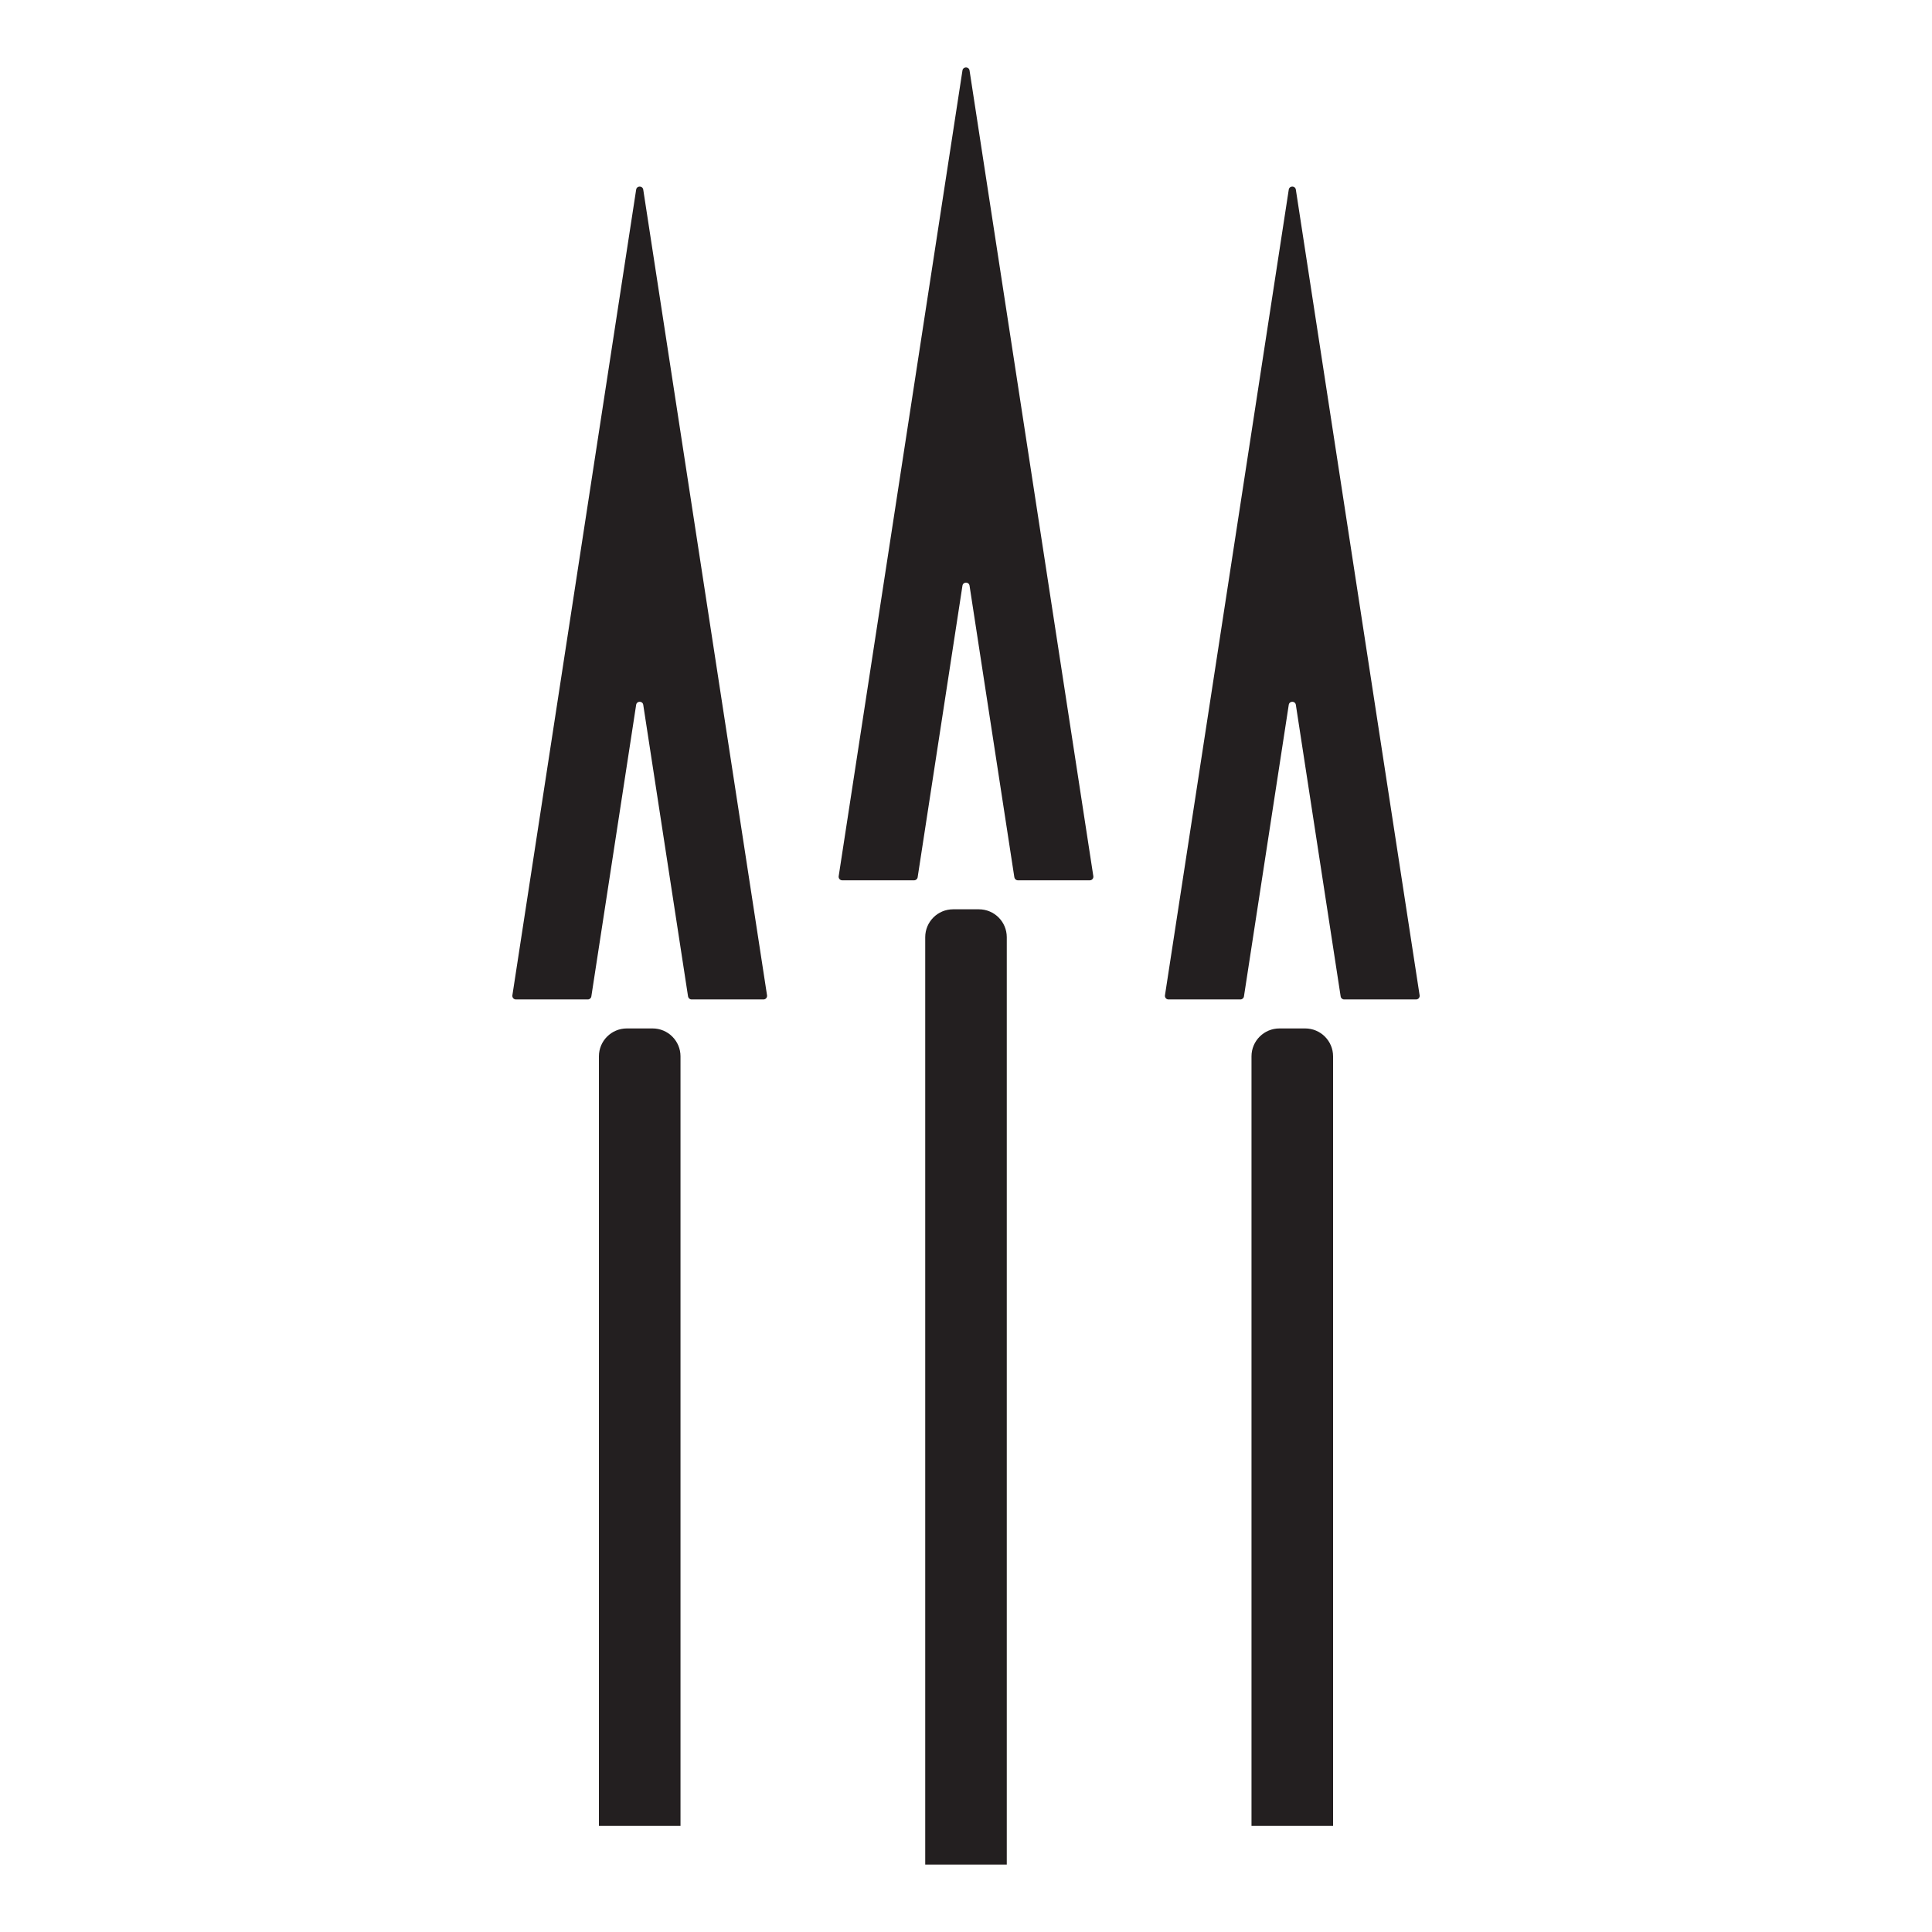 <?xml version="1.0" encoding="UTF-8"?>
<svg xmlns="http://www.w3.org/2000/svg" xmlns:xlink="http://www.w3.org/1999/xlink" width="32px" height="32px" viewBox="0 0 300 300" version="1.1">
<g id="surface1">
<path style=" stroke:none;fill-rule:nonzero;fill:rgb(13.699%,12.199%,12.5%);fill-opacity:1;" d="M 156.332 289.527 L 143.668 289.527 L 143.668 145.527 C 143.668 143.137 145.605 141.195 148 141.195 L 152 141.195 C 154.395 141.195 156.332 143.137 156.332 145.527 "/>
<path style=" stroke:none;fill-rule:nonzero;fill:rgb(13.699%,12.199%,12.5%);fill-opacity:1;" d="M 150.551 90.945 L 157.508 136.223 C 157.551 136.496 157.781 136.695 158.059 136.695 L 169.223 136.695 C 169.562 136.695 169.824 136.391 169.773 136.055 L 150.551 10.945 C 150.453 10.312 149.547 10.312 149.449 10.945 L 130.23 136.055 C 130.176 136.391 130.438 136.695 130.777 136.695 L 141.945 136.695 C 142.219 136.695 142.449 136.496 142.492 136.223 L 149.449 90.945 C 149.547 90.312 150.453 90.312 150.551 90.945 "/>
<path style=" stroke:none;fill-rule:nonzero;fill:rgb(13.699%,12.199%,12.5%);fill-opacity:1;" d="M 105.668 283.527 L 93 283.527 L 93 164.027 C 93 161.637 94.941 159.695 97.332 159.695 L 101.332 159.695 C 103.727 159.695 105.668 161.637 105.668 164.027 "/>
<path style=" stroke:none;fill-rule:nonzero;fill:rgb(13.699%,12.199%,12.5%);fill-opacity:1;" d="M 99.883 109.445 L 106.84 154.723 C 106.883 154.996 107.113 155.195 107.391 155.195 L 118.555 155.195 C 118.895 155.195 119.156 154.891 119.105 154.555 L 99.883 29.445 C 99.785 28.812 98.879 28.812 98.781 29.445 L 79.562 154.555 C 79.512 154.891 79.77 155.195 80.113 155.195 L 91.277 155.195 C 91.551 155.195 91.785 154.996 91.824 154.723 L 98.781 109.445 C 98.879 108.812 99.785 108.812 99.883 109.445 "/>
<path style=" stroke:none;fill-rule:nonzero;fill:rgb(13.699%,12.199%,12.5%);fill-opacity:1;" d="M 207 283.527 L 194.332 283.527 L 194.332 164.027 C 194.332 161.637 196.273 159.695 198.668 159.695 L 202.668 159.695 C 205.059 159.695 207 161.637 207 164.027 "/>
<path style=" stroke:none;fill-rule:nonzero;fill:rgb(13.699%,12.199%,12.5%);fill-opacity:1;" d="M 201.219 109.445 L 208.176 154.723 C 208.215 154.996 208.449 155.195 208.723 155.195 L 219.887 155.195 C 220.23 155.195 220.488 154.891 220.438 154.555 L 201.219 29.445 C 201.121 28.812 200.215 28.812 200.117 29.445 L 180.895 154.555 C 180.844 154.891 181.105 155.195 181.445 155.195 L 192.609 155.195 C 192.887 155.195 193.117 154.996 193.16 154.723 L 200.117 109.445 C 200.215 108.812 201.121 108.812 201.219 109.445 "/>
</g>
</svg>
